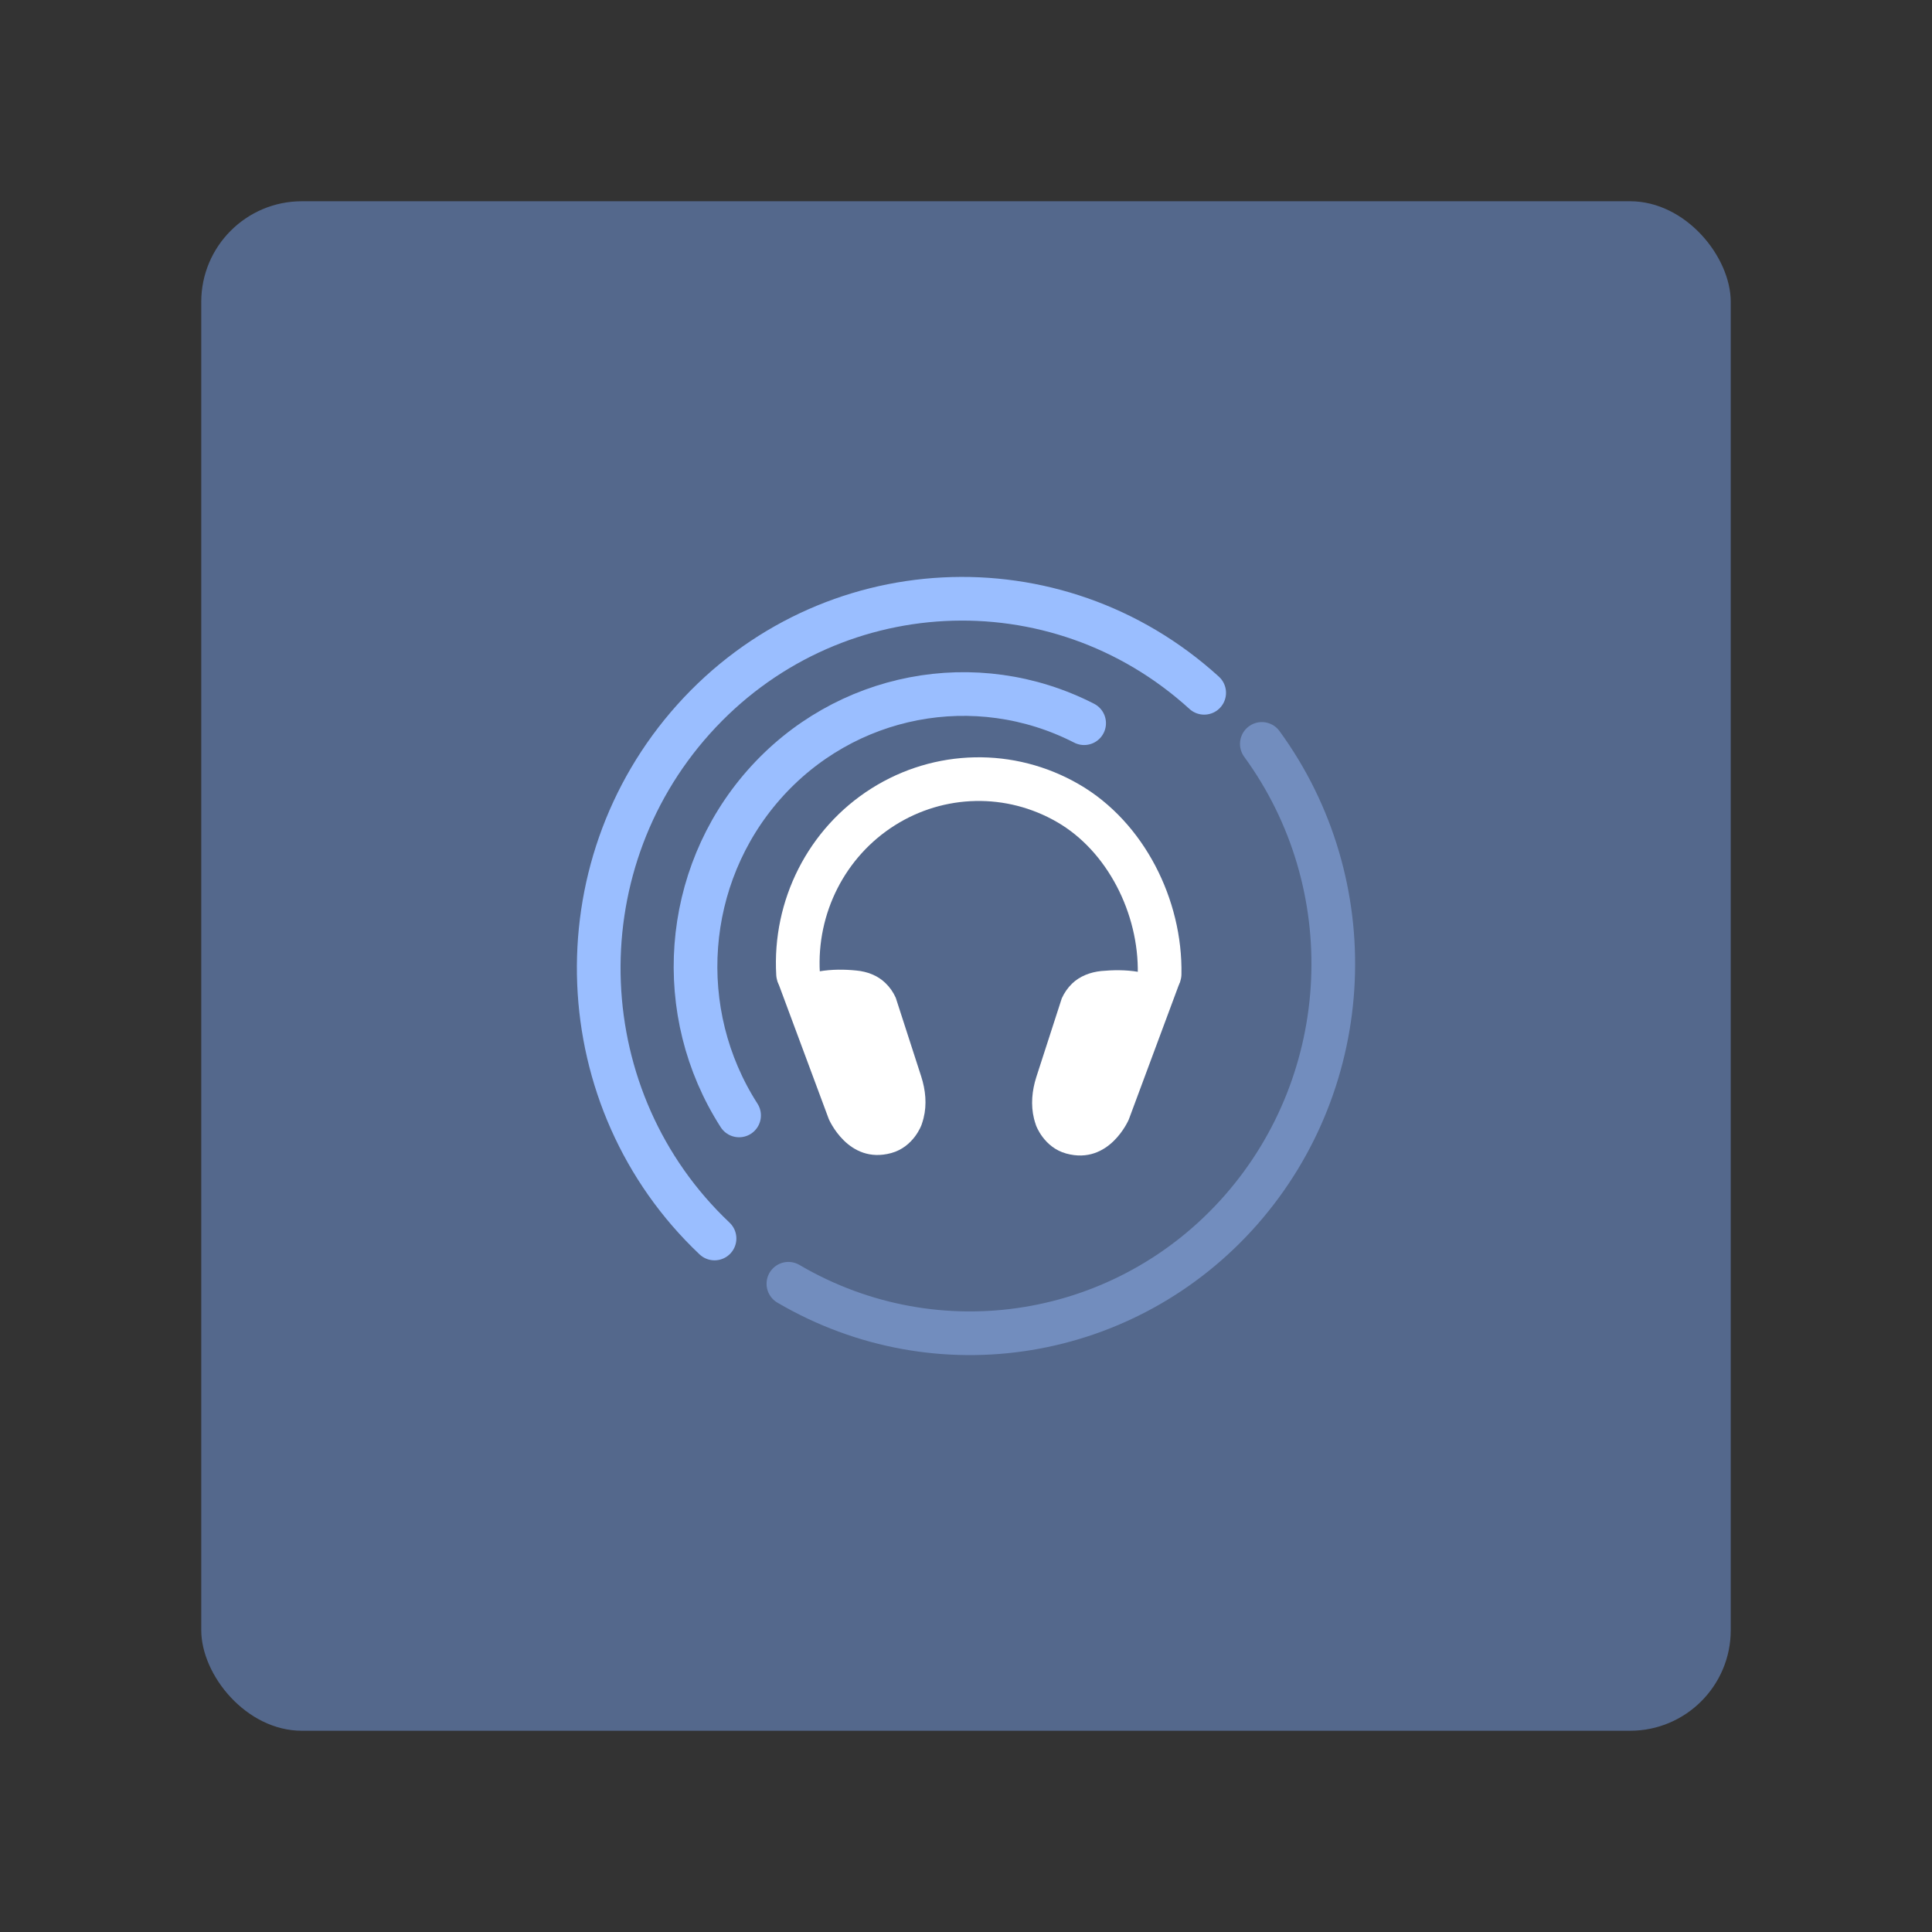 <?xml version="1.0" encoding="UTF-8"?><svg id="a" xmlns="http://www.w3.org/2000/svg" width="192" height="192" viewBox="0 0 192 192"><rect x="0" y="0" width="192" height="192" fill="#333333" stroke="none"/><defs><style>.f{stroke:#728dbe;}.f,.g,.h{fill:none;stroke-linecap:round;stroke-linejoin:round;stroke-width:4.34px;}.g{stroke:#fff;}.i{fill:#fff;}.i,.j{stroke-width:0px;}.j{fill:#54688c;}.h{stroke:#9abeff;}</style></defs><g id="b"><g id="c"><g id="d"><g id="e"><rect class="j" x="20" y="20" width="152" height="152" rx="10" ry="10"/><path class="h" d="m73.45,110.85c-6.58-10.25-5.58-23.72,2.45-32.85,8.03-9.13,21.08-11.64,31.84-6.13"/><path class="h" d="m71.01,123.08c-14.5-13.71-15.42-36.74-2.08-51.61,13.35-14.87,35.99-16.04,50.74-2.62"/><path class="f" d="m125.4,73.93c10.19,13.97,9.33,33.3-2.05,46.29-11.39,12.98-30.18,16.06-45,7.36"/><path class="g" d="m79.31,96.79c-.39-6.69,2.85-13.06,8.45-16.6,5.6-3.54,12.65-3.69,18.38-.37,5.73,3.31,9.23,10.28,9.1,16.98"/><path class="i" d="m81.43,96.53c1.26-.21,2.5-.2,3.68-.08,1.07.1,2.11.49,2.88,1.24.44.42.78.91,1.03,1.47l2.53,7.82c.43,1.34.58,2.78.23,4.15-.06.22-.12.44-.2.66,0,0-.77,2.19-3.01,2.8-4.29,1.17-6.21-3.39-6.21-3.39l-5.12-13.77,4.19-.9Z"/><path class="i" d="m117.3,97.48l-5.12,13.77s-1.92,4.56-6.21,3.39c-2.24-.61-3.01-2.8-3.01-2.8-.08-.22-.14-.44-.2-.66-.34-1.37-.2-2.81.23-4.15l2.53-7.82c.25-.55.59-1.04,1.03-1.47.77-.74,1.82-1.13,2.88-1.24,1.18-.11,2.42-.13,3.68.08l4.19.9Z"/></g></g></g></g></svg>